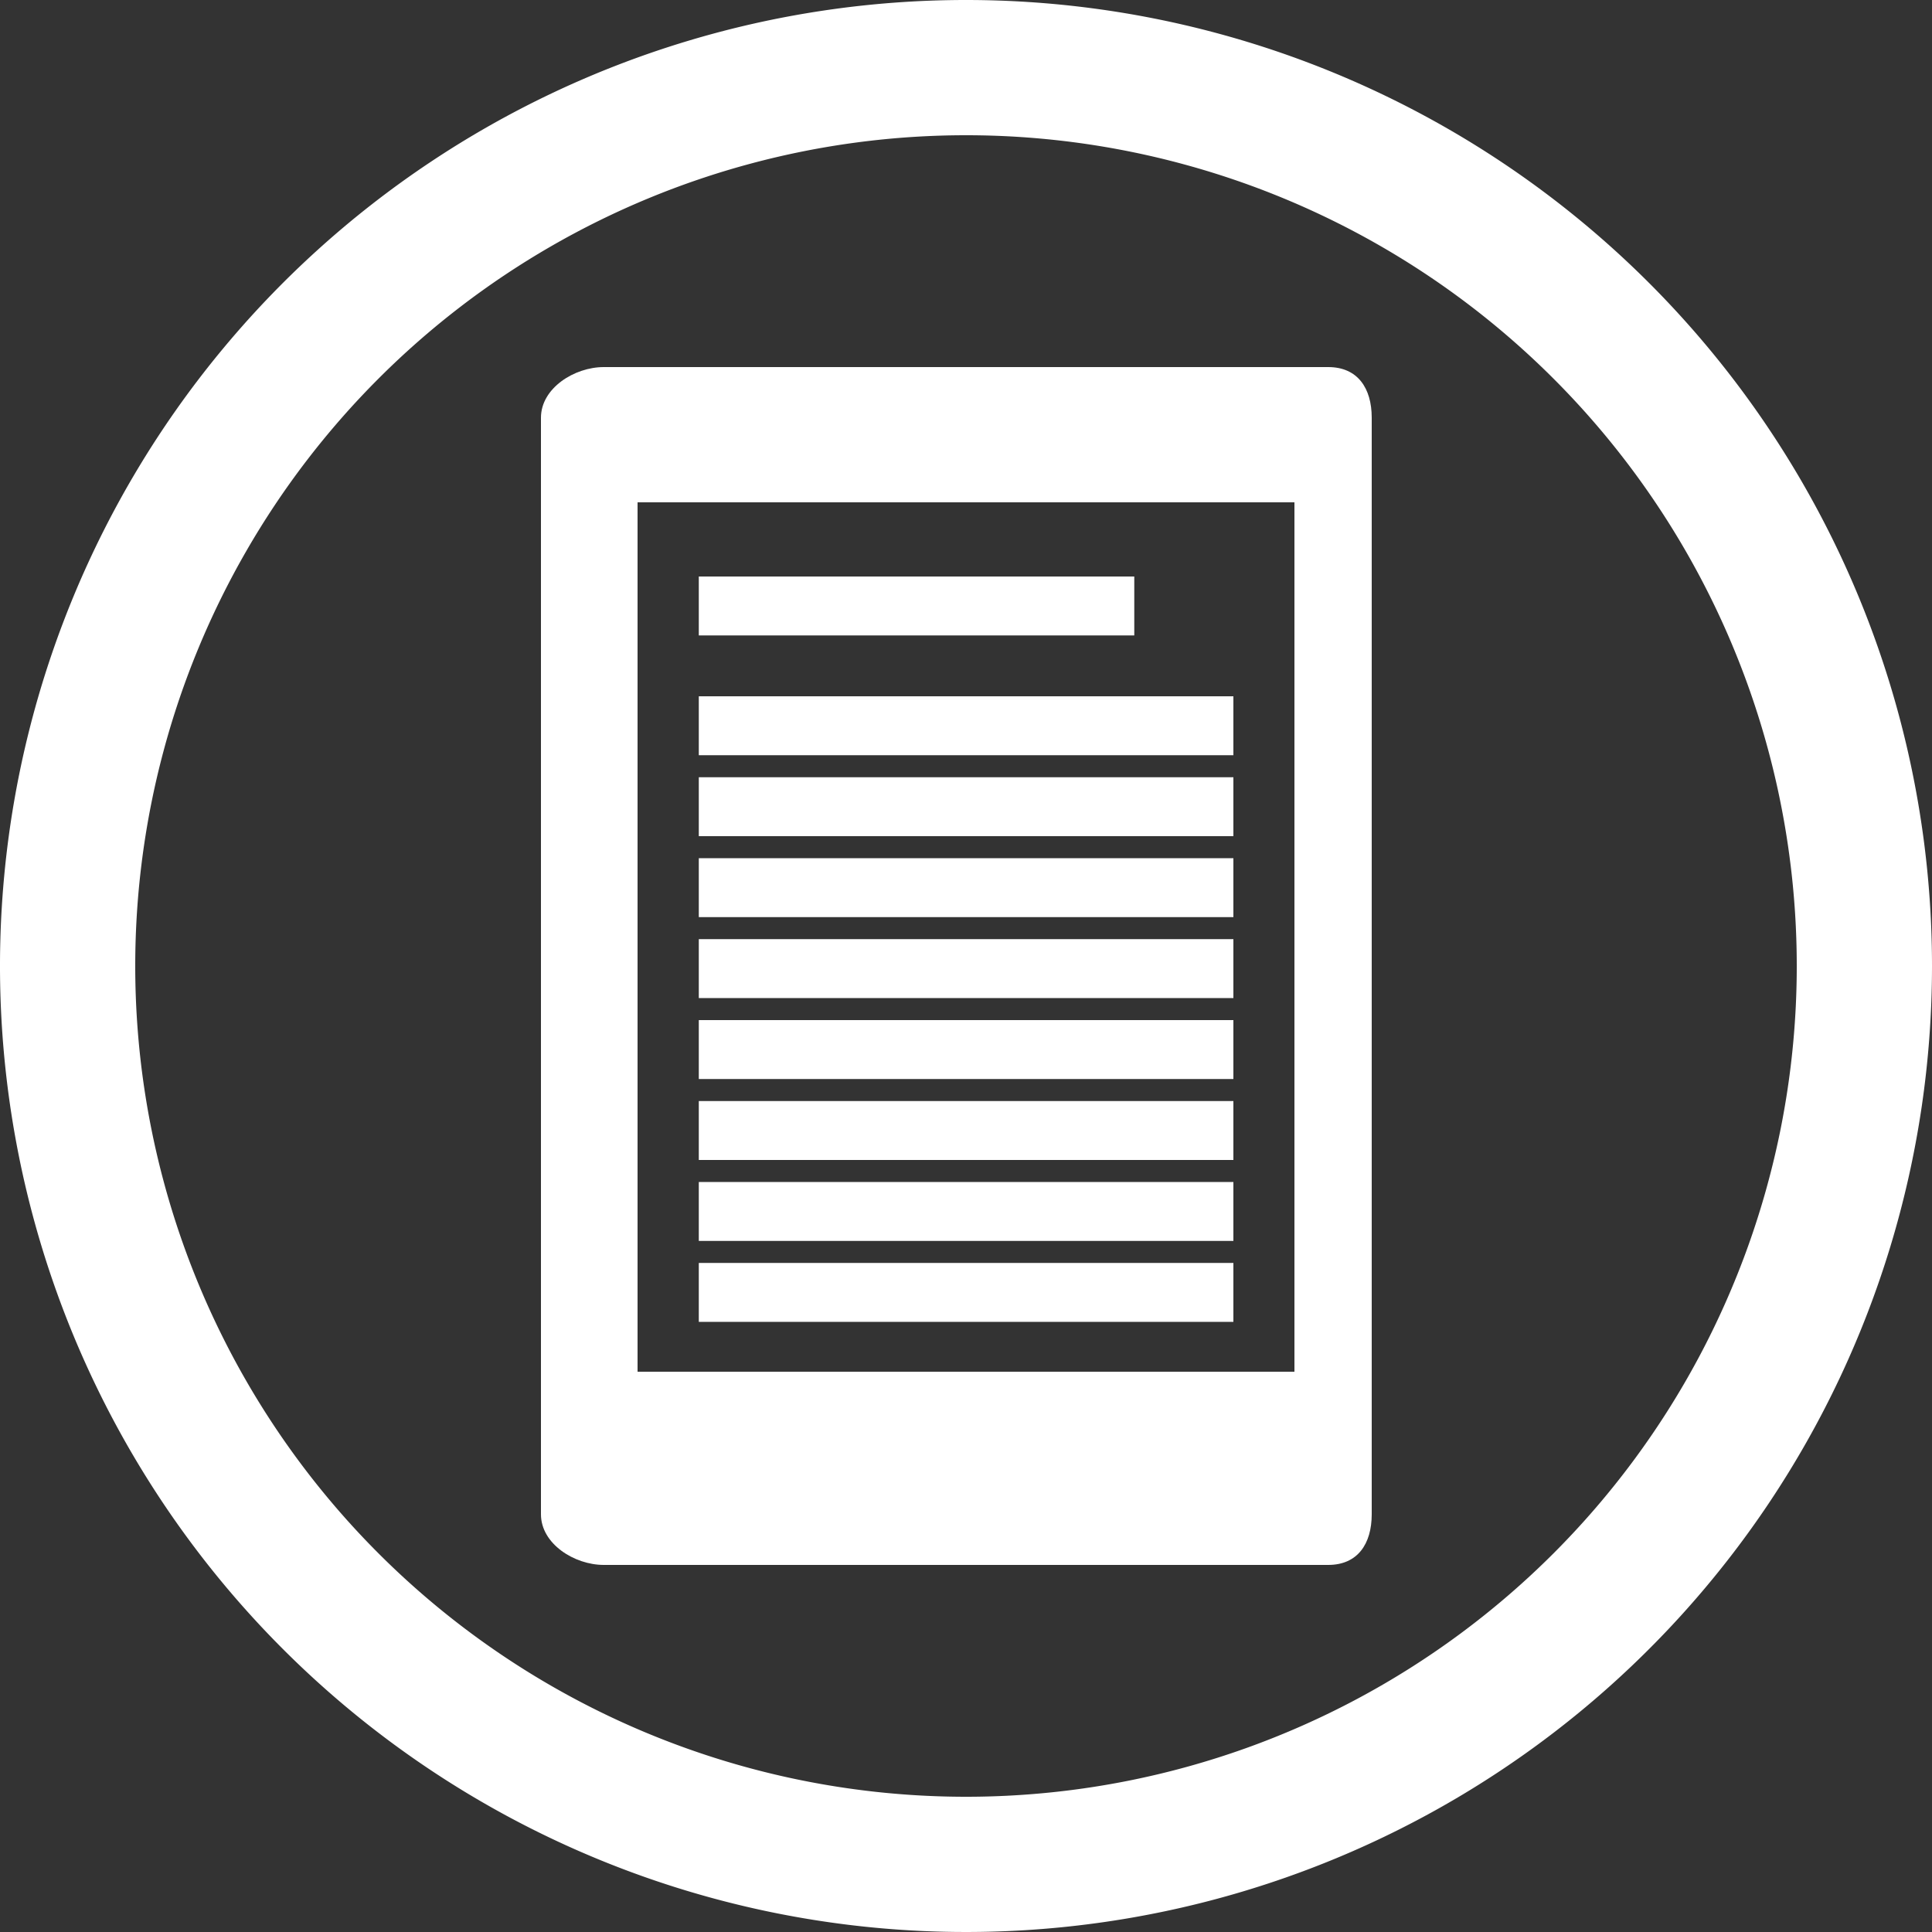 <svg id="Layer_1" data-name="Layer 1" xmlns="http://www.w3.org/2000/svg" viewBox="0 0 100 100"><rect x="0" y="0" width="100" height="100" fill="#333333" stroke="none"/><defs><style>.cls-1{fill:#fff;}</style></defs><title>Untitled-2</title><path class="cls-1" d="M50,7A43,43,0,1,1,7,50,43,43,0,0,1,50,7m0-7a50,50,0,1,0,50,50A50,50,0,0,0,50,0h0Z"/><path class="cls-1" d="M68.75,19H31.25C29.73,19,28,20.09,28,21.62V78.38C28,79.91,29.73,81,31.25,81h37.5C70.27,81,71,79.91,71,78.38V21.62C71,20.09,70.27,19,68.75,19ZM67,71H33V26H67V71Z"/><rect class="cls-1" x="37.17" y="30.84" width="20.54" height="1.05"/><rect class="cls-1" x="36.17" y="29.84" width="22.54" height="3.05"/><rect class="cls-1" x="37.17" y="37.04" width="25.67" height="1.05"/><rect class="cls-1" x="36.17" y="36.04" width="27.67" height="3.05"/><rect class="cls-1" x="37.17" y="41.23" width="25.67" height="1.05"/><rect class="cls-1" x="36.17" y="40.23" width="27.67" height="3.05"/><rect class="cls-1" x="37.17" y="45.42" width="25.67" height="1.05"/><rect class="cls-1" x="36.17" y="44.42" width="27.67" height="3.05"/><rect class="cls-1" x="37.17" y="49.61" width="25.67" height="1.05"/><rect class="cls-1" x="36.17" y="48.61" width="27.67" height="3.05"/><rect class="cls-1" x="37.17" y="53.8" width="25.67" height="1.05"/><rect class="cls-1" x="36.17" y="52.8" width="27.67" height="3.05"/><rect class="cls-1" x="37.17" y="57.99" width="25.67" height="1.05"/><rect class="cls-1" x="36.17" y="56.99" width="27.67" height="3.05"/><rect class="cls-1" x="37.17" y="62.18" width="25.67" height="1.05"/><rect class="cls-1" x="36.17" y="61.18" width="27.67" height="3.05"/><rect class="cls-1" x="37.17" y="66.37" width="25.67" height="1.05"/><rect class="cls-1" x="36.17" y="65.37" width="27.67" height="3.05"/></svg>